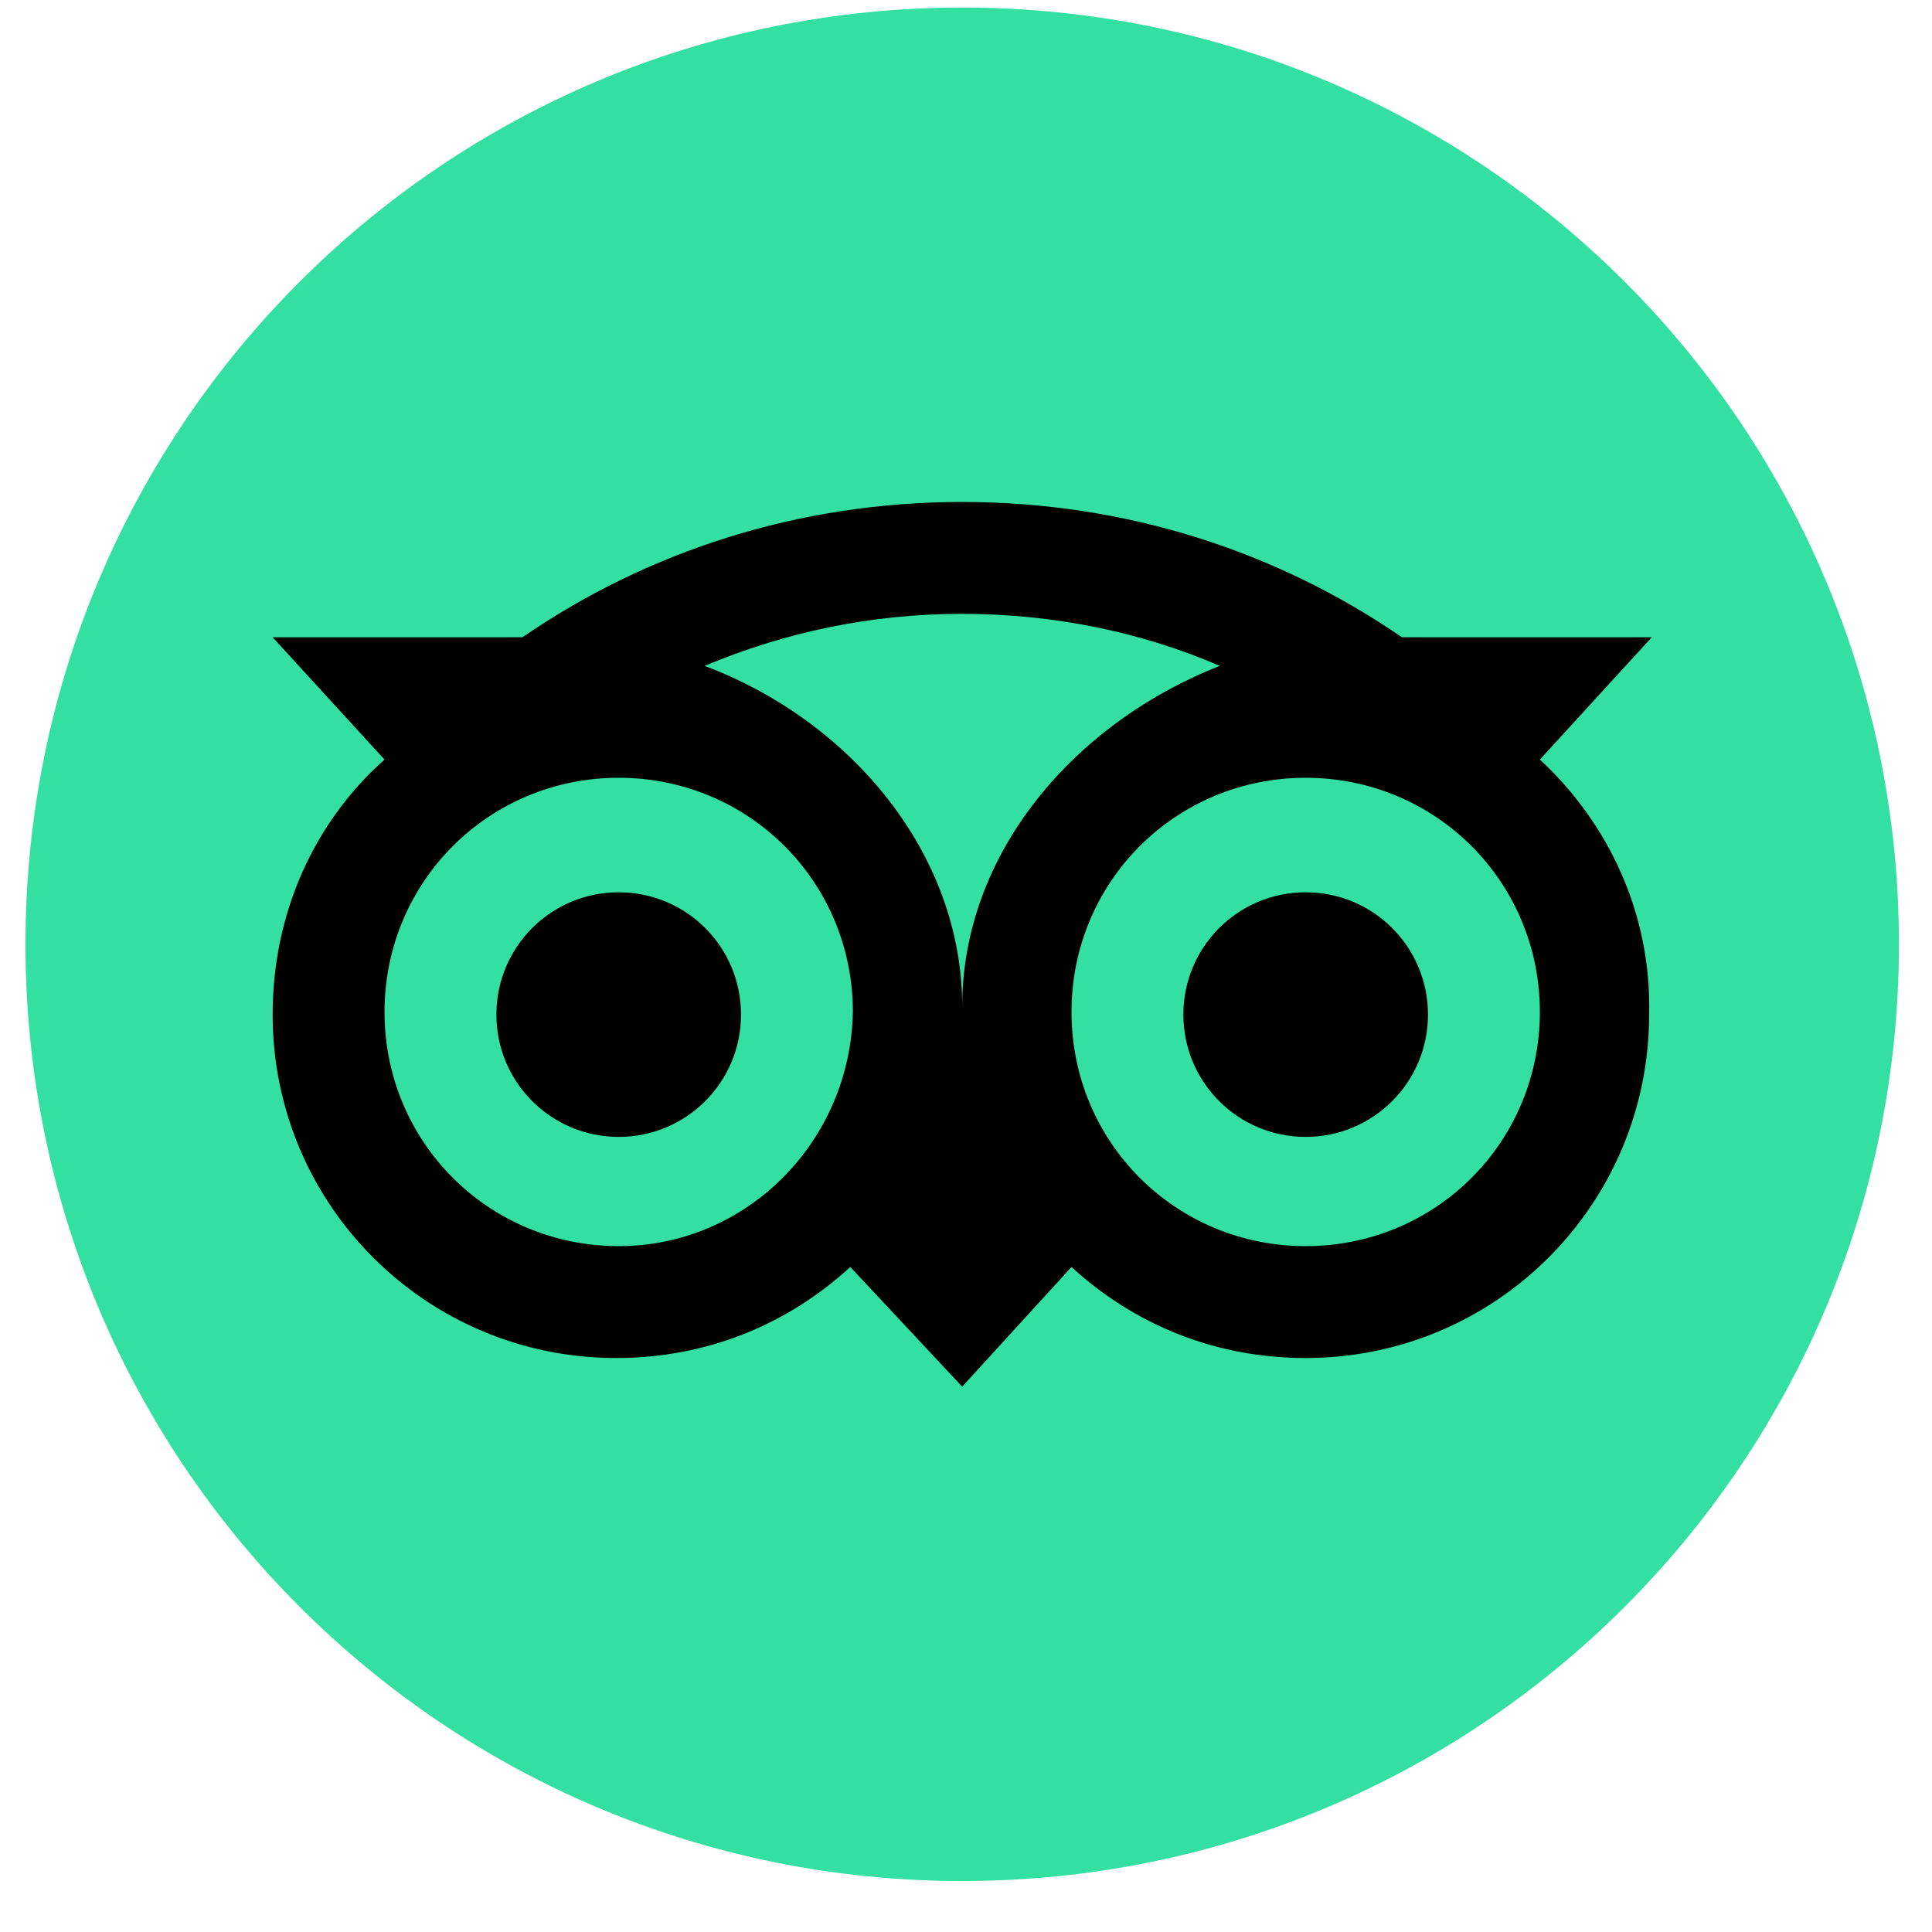 <svg width="33" height="33" viewBox="0 0 33 33" fill="none" xmlns="http://www.w3.org/2000/svg">
<g clip-path="url(#clip0_2_4095)">
<g clip-path="url(#clip1_2_4095)">
<g clip-path="url(#clip2_2_4095)">
<path d="M32.435 16.129C32.435 24.973 25.279 32.129 16.435 32.129C7.591 32.129 0.435 24.973 0.435 16.129C0.435 7.284 7.591 0.129 16.435 0.129C25.279 0.129 32.435 7.284 32.435 16.129Z" fill="#34E0A1"/>
<path d="M26.302 12.974L28.213 10.885H23.946C21.813 9.419 19.235 8.574 16.435 8.574C13.635 8.574 11.057 9.419 8.924 10.885H4.657L6.568 12.974C5.368 14.041 4.657 15.596 4.657 17.33C4.657 20.574 7.279 23.196 10.524 23.196C12.079 23.196 13.457 22.619 14.524 21.641L16.435 23.685L18.302 21.641C19.368 22.619 20.746 23.196 22.302 23.196C25.546 23.196 28.168 20.574 28.168 17.33C28.213 15.596 27.457 14.041 26.302 12.974ZM10.568 21.285C8.346 21.285 6.568 19.508 6.568 17.285C6.568 15.063 8.346 13.285 10.568 13.285C12.791 13.285 14.568 15.063 14.568 17.285C14.524 19.508 12.746 21.285 10.568 21.285ZM16.435 17.196C16.435 14.574 14.524 12.308 12.035 11.374C13.413 10.796 14.879 10.485 16.435 10.485C17.991 10.485 19.502 10.796 20.835 11.374C18.346 12.352 16.435 14.574 16.435 17.196ZM22.302 21.285C20.079 21.285 18.302 19.508 18.302 17.285C18.302 15.063 20.079 13.285 22.302 13.285C24.524 13.285 26.302 15.063 26.302 17.285C26.302 19.508 24.524 21.285 22.302 21.285ZM22.302 15.241C21.146 15.241 20.213 16.174 20.213 17.33C20.213 18.485 21.146 19.419 22.302 19.419C23.457 19.419 24.391 18.485 24.391 17.33C24.391 16.174 23.457 15.241 22.302 15.241ZM12.657 17.33C12.657 18.485 11.724 19.419 10.568 19.419C9.413 19.419 8.479 18.485 8.479 17.33C8.479 16.174 9.413 15.241 10.568 15.241C11.724 15.241 12.657 16.174 12.657 17.33Z" fill="black"/>
</g>
</g>
</g>
<defs>
<clipPath id="clip0_2_4095">
<rect width="32" height="32" fill="white" transform="translate(0.435 0.129)"/>
</clipPath>
<clipPath id="clip1_2_4095">
<rect width="32" height="32" fill="white" transform="translate(0.435 0.129)"/>
</clipPath>
<clipPath id="clip2_2_4095">
<rect width="32" height="32" fill="white" transform="translate(0.435 0.129)"/>
</clipPath>
</defs>
</svg>
